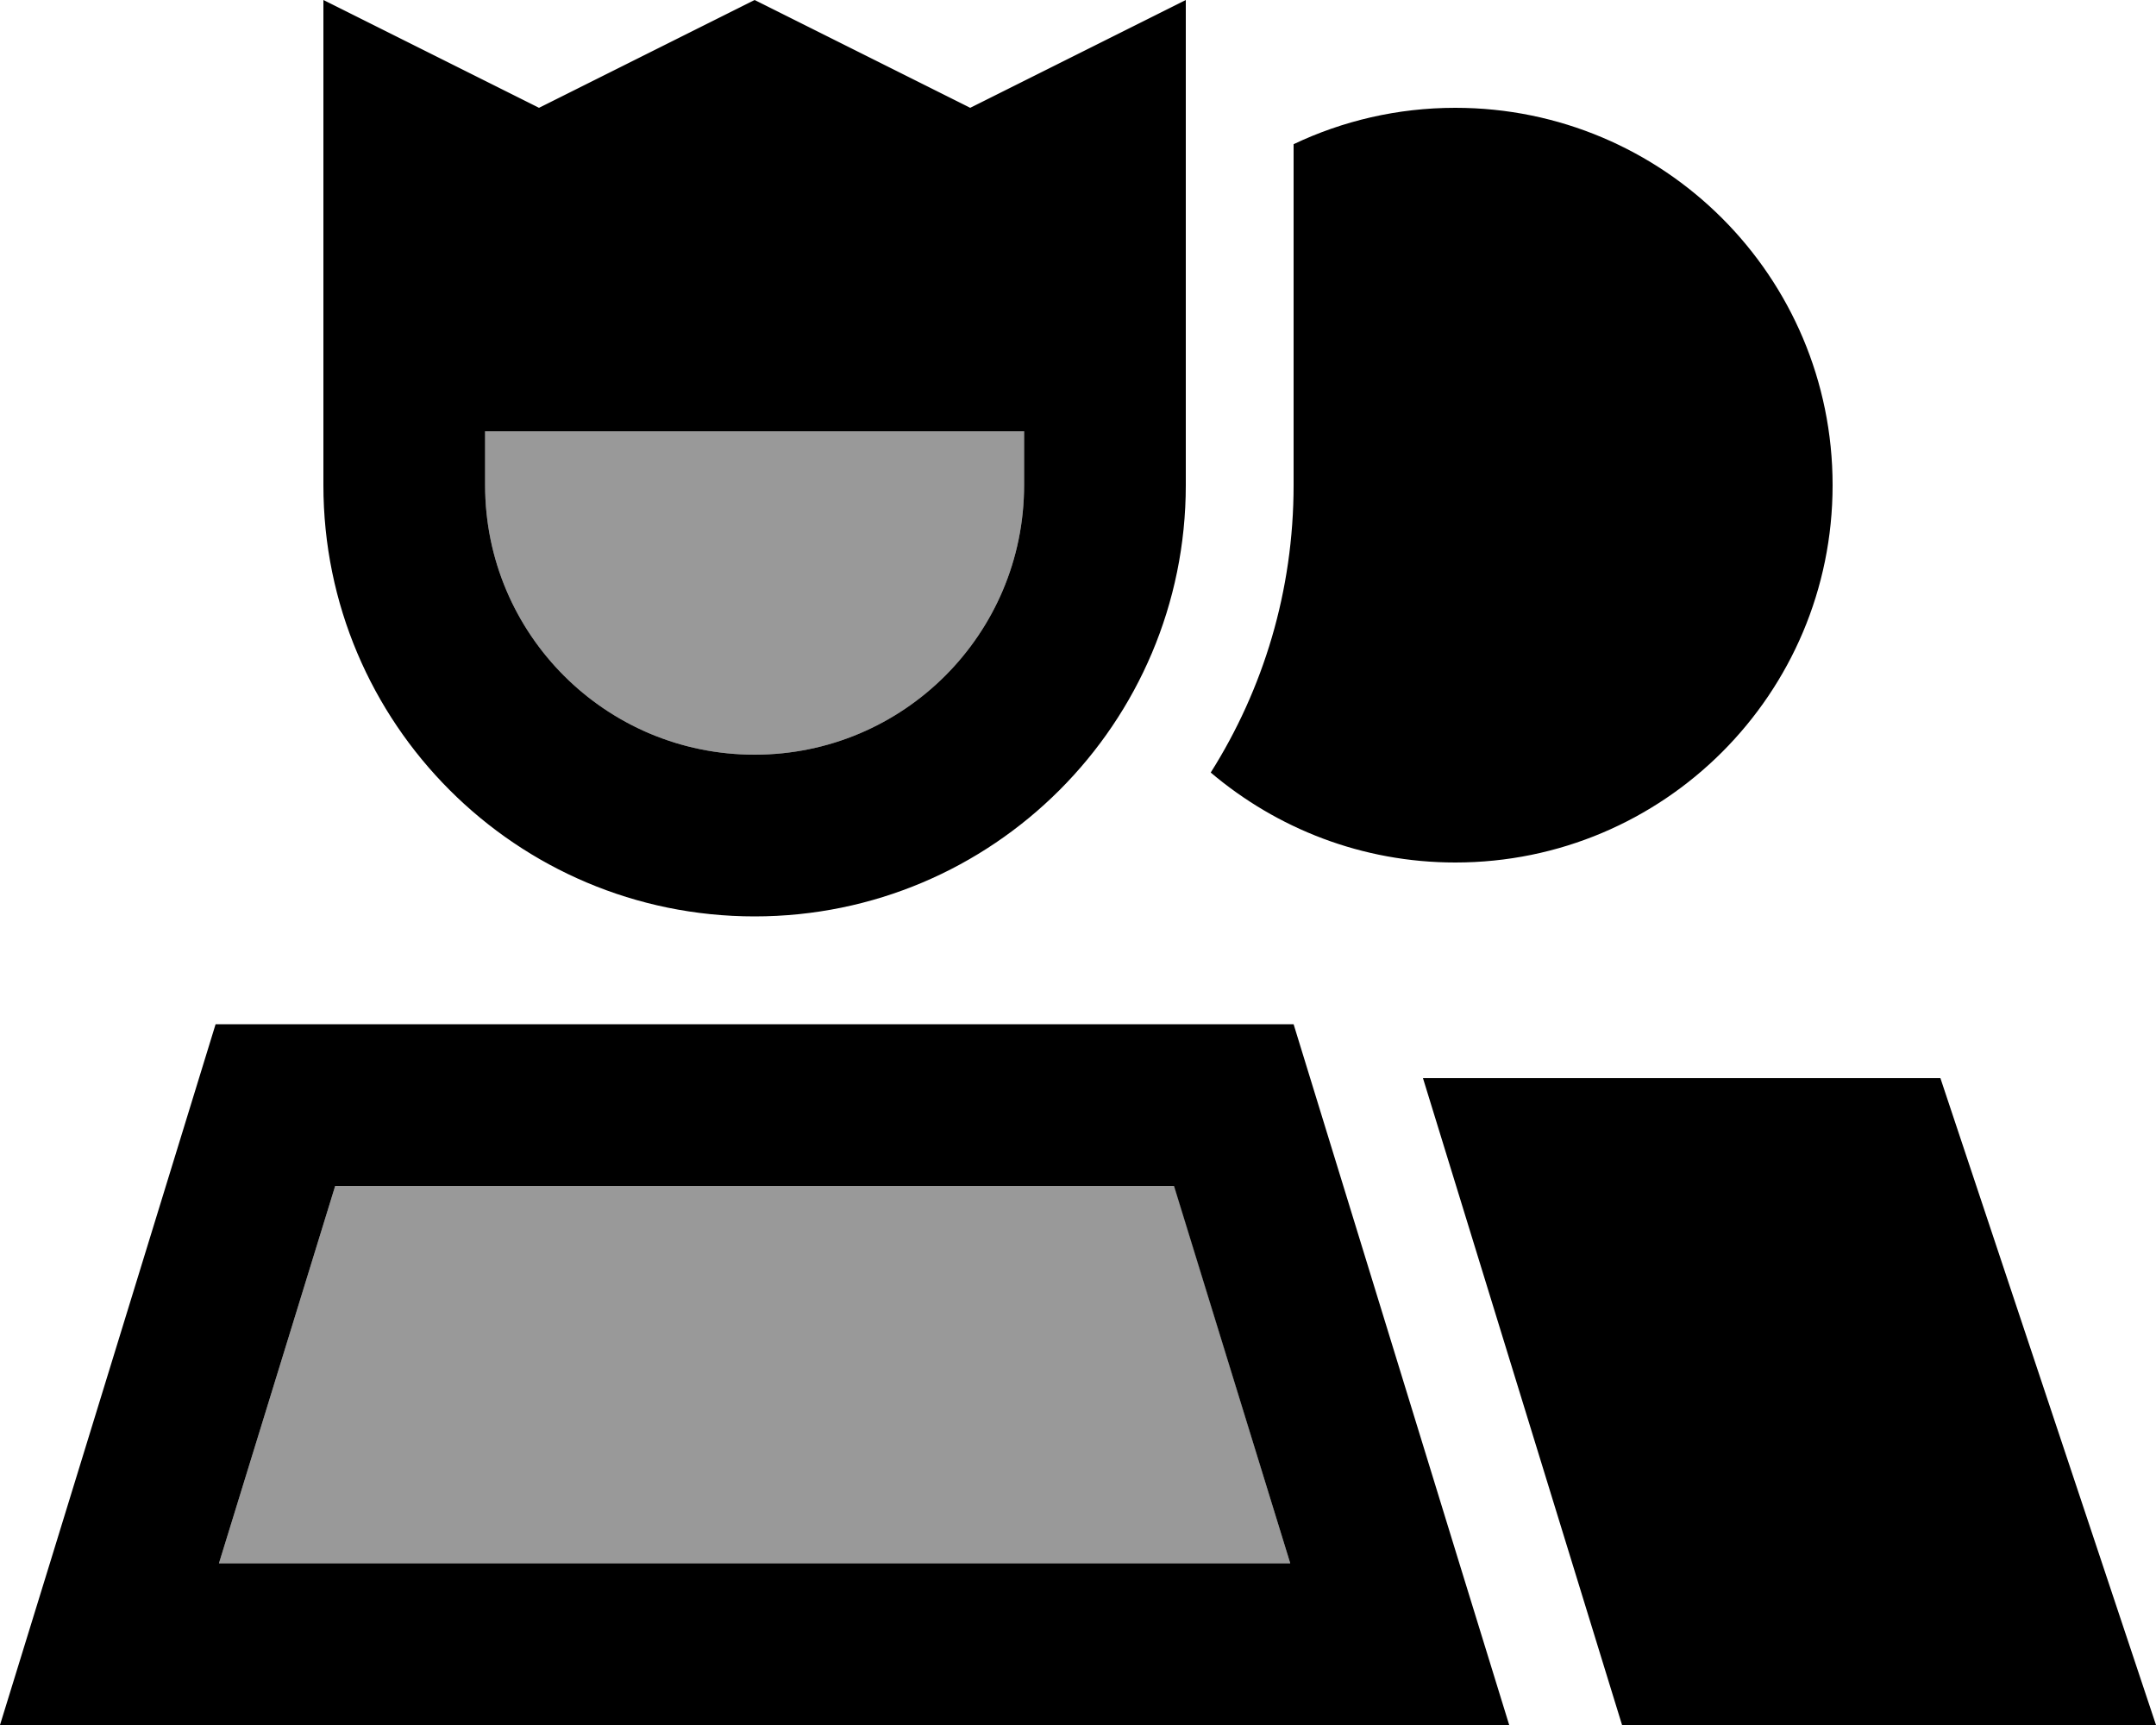 <svg xmlns="http://www.w3.org/2000/svg" viewBox="0 0 640 512"><defs><style>.fa-secondary{opacity:.4}</style></defs><path class="fa-secondary" d="M65 464L99.5 352l249.1 0L383 464 65 464zm79-336l160 0 0 16c0 44.2-35.8 80-80 80s-80-35.8-80-80l0-16z"/><path class="fa-primary" d="M96 0l48 24 16 8L224 0l64 32 16-8L352 0l0 53.7 0 90.3c0 70.7-57.3 128-128 128s-128-57.3-128-128l0-90.3L96 0zm48 144c0 44.2 35.8 80 80 80s80-35.8 80-80l0-16-160 0 0 16zM65 464l318 0L348.5 352 99.5 352 65 464zM64 304l320 0 49.2 160L448 512l-50.2 0L50.2 512 0 512l14.8-48L64 304zM640 512l-158.5 0-2.9-9.4L422.4 320 576 320l64 192zM432 256c-27.7 0-53-10.1-72.6-26.7C375 204.6 384 175.4 384 144l0-90.3 0-10.9C398.5 35.9 414.8 32 432 32c61.9 0 112 50.1 112 112s-50.1 112-112 112z"/></svg>